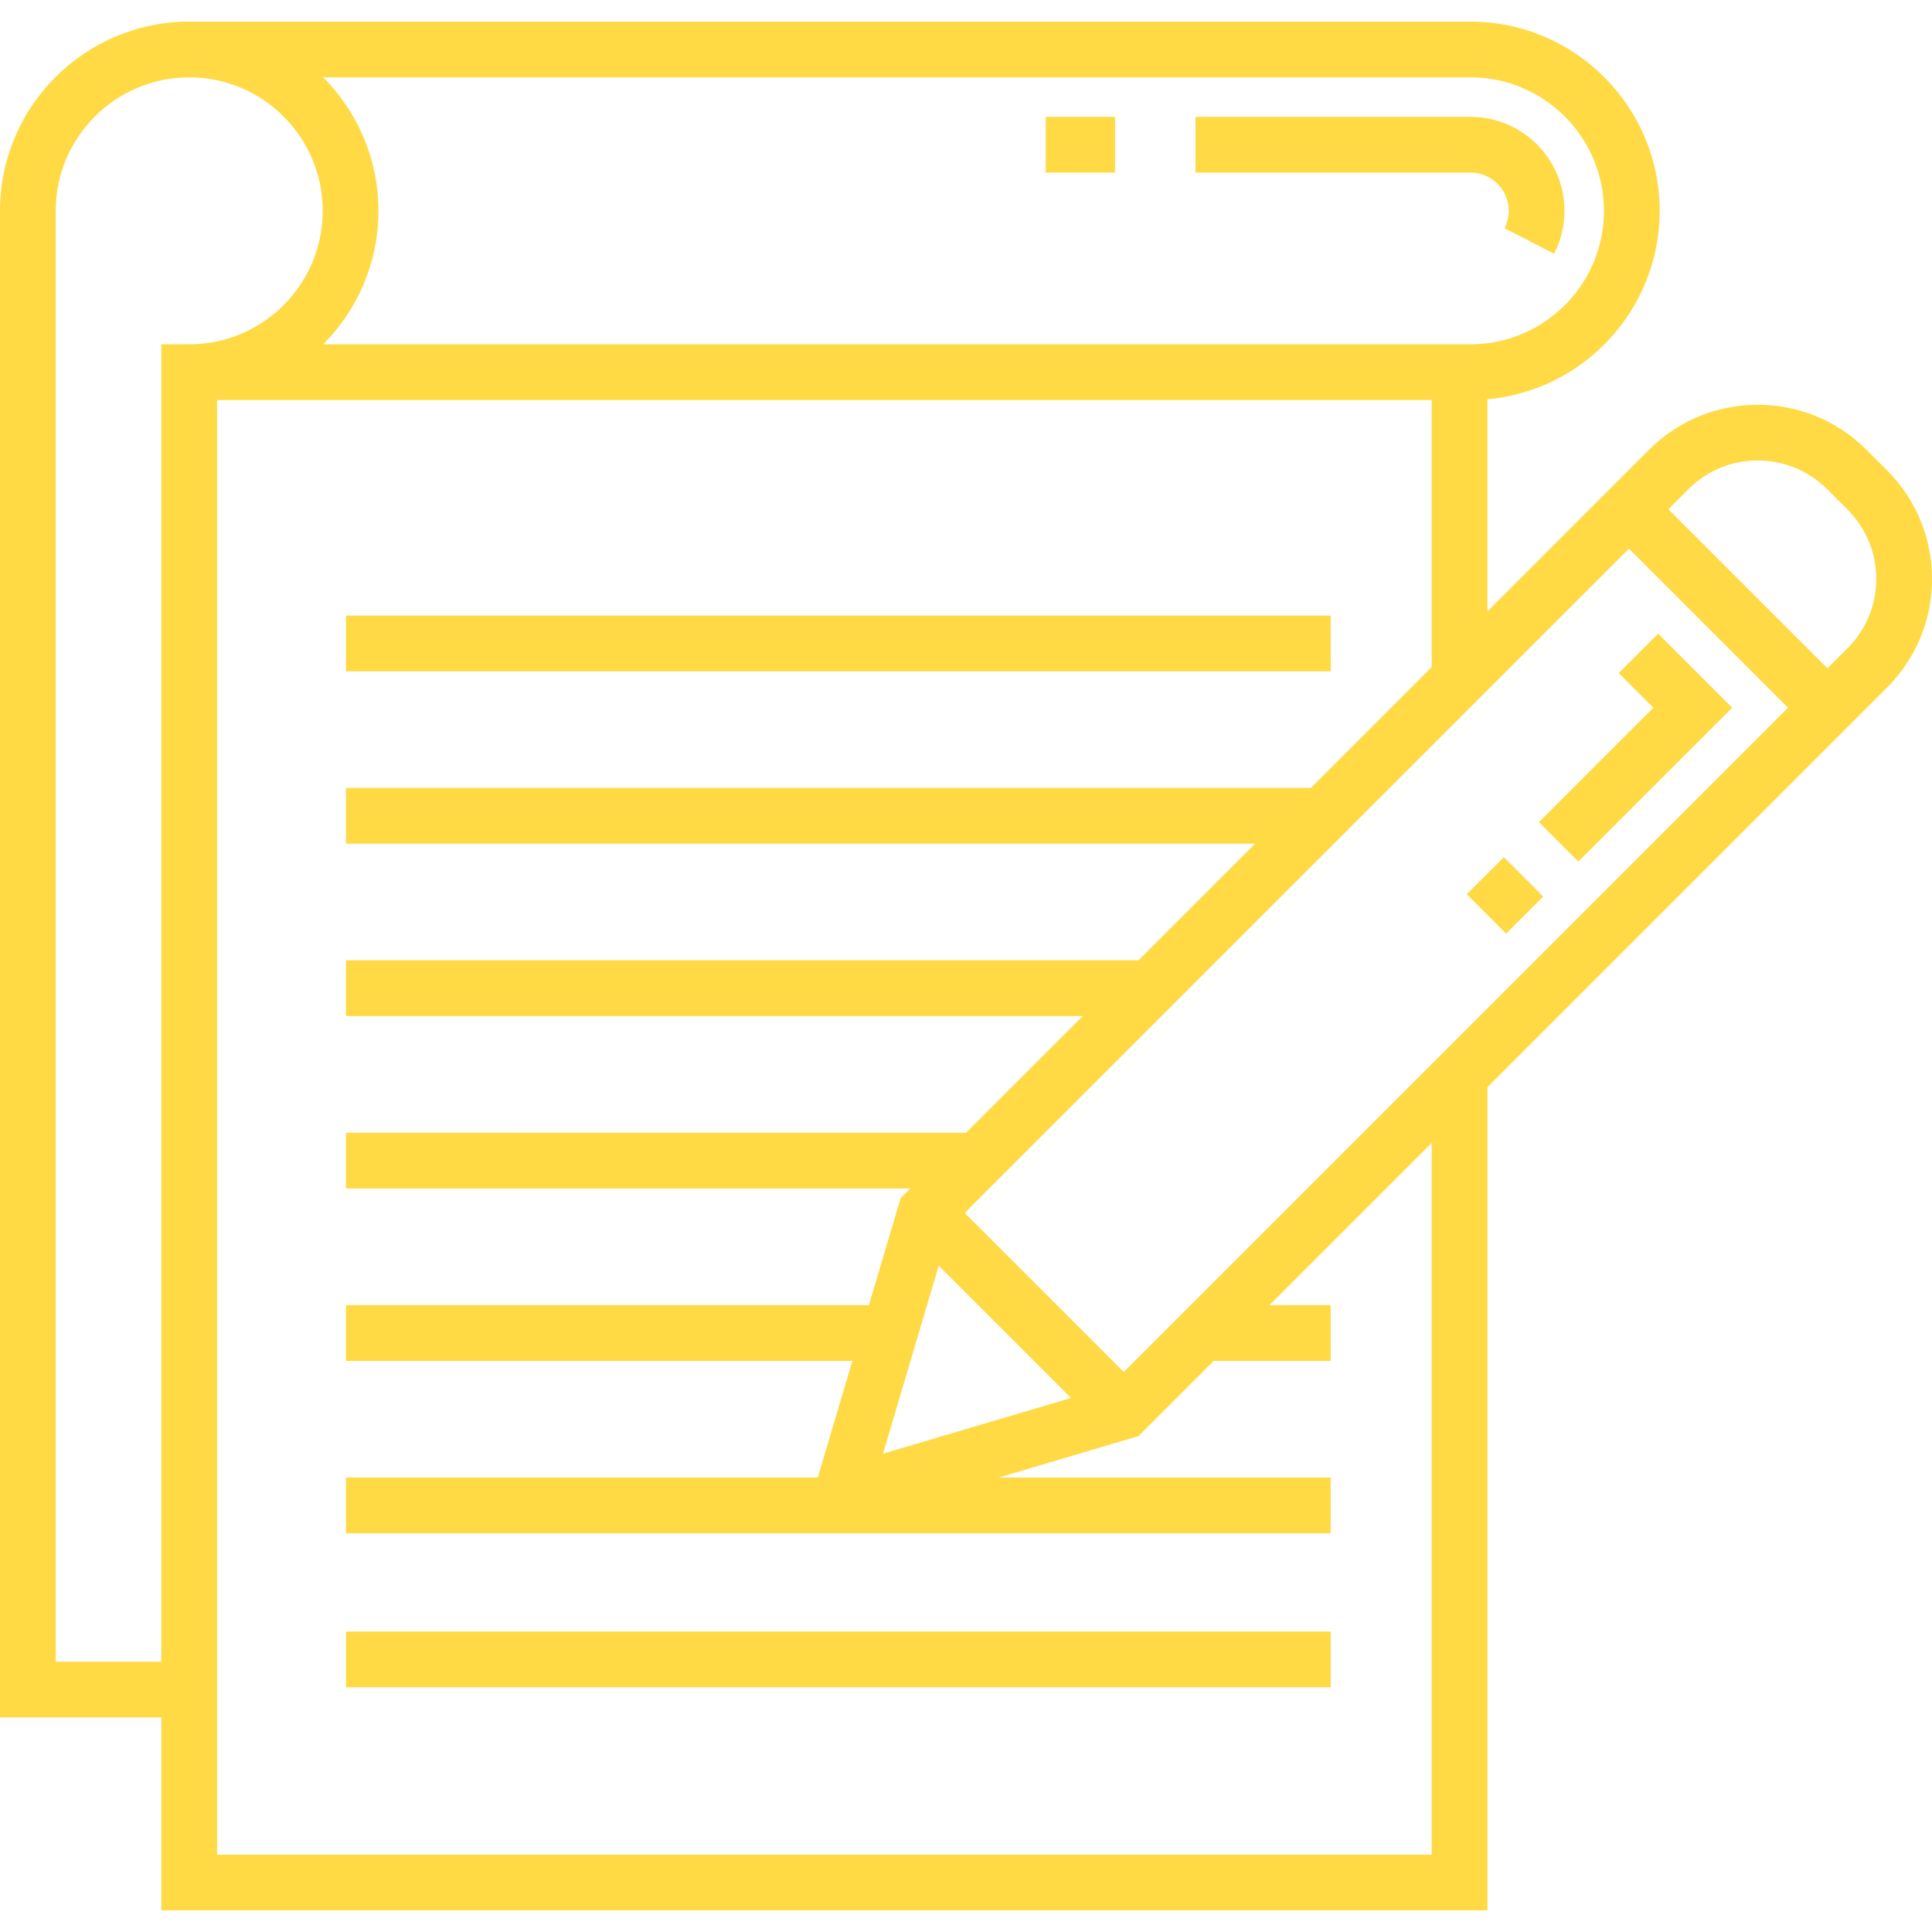 <?xml version="1.0" encoding="iso-8859-1"?>
<!-- Generator: Adobe Illustrator 19.0.0, SVG Export Plug-In . SVG Version: 6.00 Build 0)  -->
<svg xmlns="http://www.w3.org/2000/svg" xmlns:xlink="http://www.w3.org/1999/xlink" version="1.1" id="Layer_1" x="0px" y="0px" viewBox="0 0 511.998 511.998" style="enable-background:new 0 0 511.998 511.998;" xml:space="preserve" width="512px" height="512px">
<g>
	<g>
		<path d="M389.688,30.963h-72.885v14.771h72.885c5.591,0.001,10.14,4.549,10.14,10.141c0,1.626-0.374,3.178-1.112,4.612    l13.135,6.755c1.797-3.494,2.747-7.425,2.747-11.367C414.599,42.138,403.424,30.963,389.688,30.963z" fill="#FFDA44"/>
	</g>
</g>
<g>
	<g>
		<rect x="277.145" y="30.964" width="18.351" height="14.771" fill="#FFDA44"/>
	</g>
</g>
<g>
	<g>
		<rect x="91.695" y="163.135" width="260.956" height="14.771" fill="#FFDA44"/>
	</g>
</g>
<g>
	<g>
		<rect x="91.695" y="432.382" width="260.956" height="14.771" fill="#FFDA44"/>
	</g>
</g>
<g>
	<g>
		<polygon points="439.419,167.922 428.974,178.366 438.158,187.551 407.829,217.88 418.273,228.325 459.047,187.551   " fill="#FFDA44"/>
	</g>
</g>
<g>
	<g>
		
			<rect x="391.939" y="229.886" transform="matrix(0.707 -0.707 0.707 0.707 -50.943 351.556)" width="13.914" height="14.77" fill="#FFDA44"/>
	</g>
</g>
<g>
	<g>
		<path d="M500.074,124.633l-5.464-5.464c-15.873-15.874-41.704-15.874-57.578,0l-5.341,5.341l-10.445,10.444l-27.072,27.072    v-56.217c25.554-2.279,45.658-23.797,45.658-49.934c0-27.65-22.496-50.146-50.145-50.146H50.145C22.496,5.729,0,28.224,0,55.874    v399.255h42.76v51.141h351.416v-218.16l90.113-90.113l7.892-7.893l2.551-2.551l5.341-5.341c7.69-7.69,11.925-17.913,11.925-28.788    S507.765,132.322,500.074,124.633z M85.65,20.5h304.038c19.506,0,35.374,15.869,35.374,35.375s-15.869,35.374-35.374,35.374H85.65    c9.042-9.075,14.641-21.583,14.641-35.374C100.291,42.082,94.693,29.575,85.65,20.5z M42.76,91.248L42.76,91.248v349.11H14.771    V55.874c0-19.506,15.87-35.375,35.375-35.375c19.505,0,35.374,15.87,35.374,35.375c0,19.506-15.87,35.374-35.374,35.374H42.76z     M379.406,491.499L379.406,491.499H57.53V106.02h321.875v70.776l-32.022,32.021H91.692v14.771h240.922l-30.915,30.915H91.692    v14.771h195.237l-30.914,30.914H91.692v14.771h149.553l-2.577,2.577l-8.401,28.338H91.692v14.771h134.197l-9.165,30.915H91.692    v14.771h260.953v-14.771h-87.977l37.042-10.98l19.933-19.933h31.001v-14.771h-16.23l42.992-42.992V491.499z M248.768,335.428    l35.047,35.047l-49.813,14.767L248.768,335.428z M297.812,363.584l-42.153-42.153l176.032-176.032l42.153,42.153L297.812,363.584z     M489.631,171.766l-5.341,5.341l-42.153-42.153l5.341-5.341c10.115-10.115,26.573-10.115,36.689,0l5.464,5.464    c4.9,4.9,7.599,11.415,7.599,18.344C497.229,160.351,494.53,166.866,489.631,171.766z" fill="#FFDA44"/>
	</g>
</g>
<g>
</g>
<g>
</g>
<g>
</g>
<g>
</g>
<g>
</g>
<g>
</g>
<g>
</g>
<g>
</g>
<g>
</g>
<g>
</g>
<g>
</g>
<g>
</g>
<g>
</g>
<g>
</g>
<g>
</g>
</svg>
